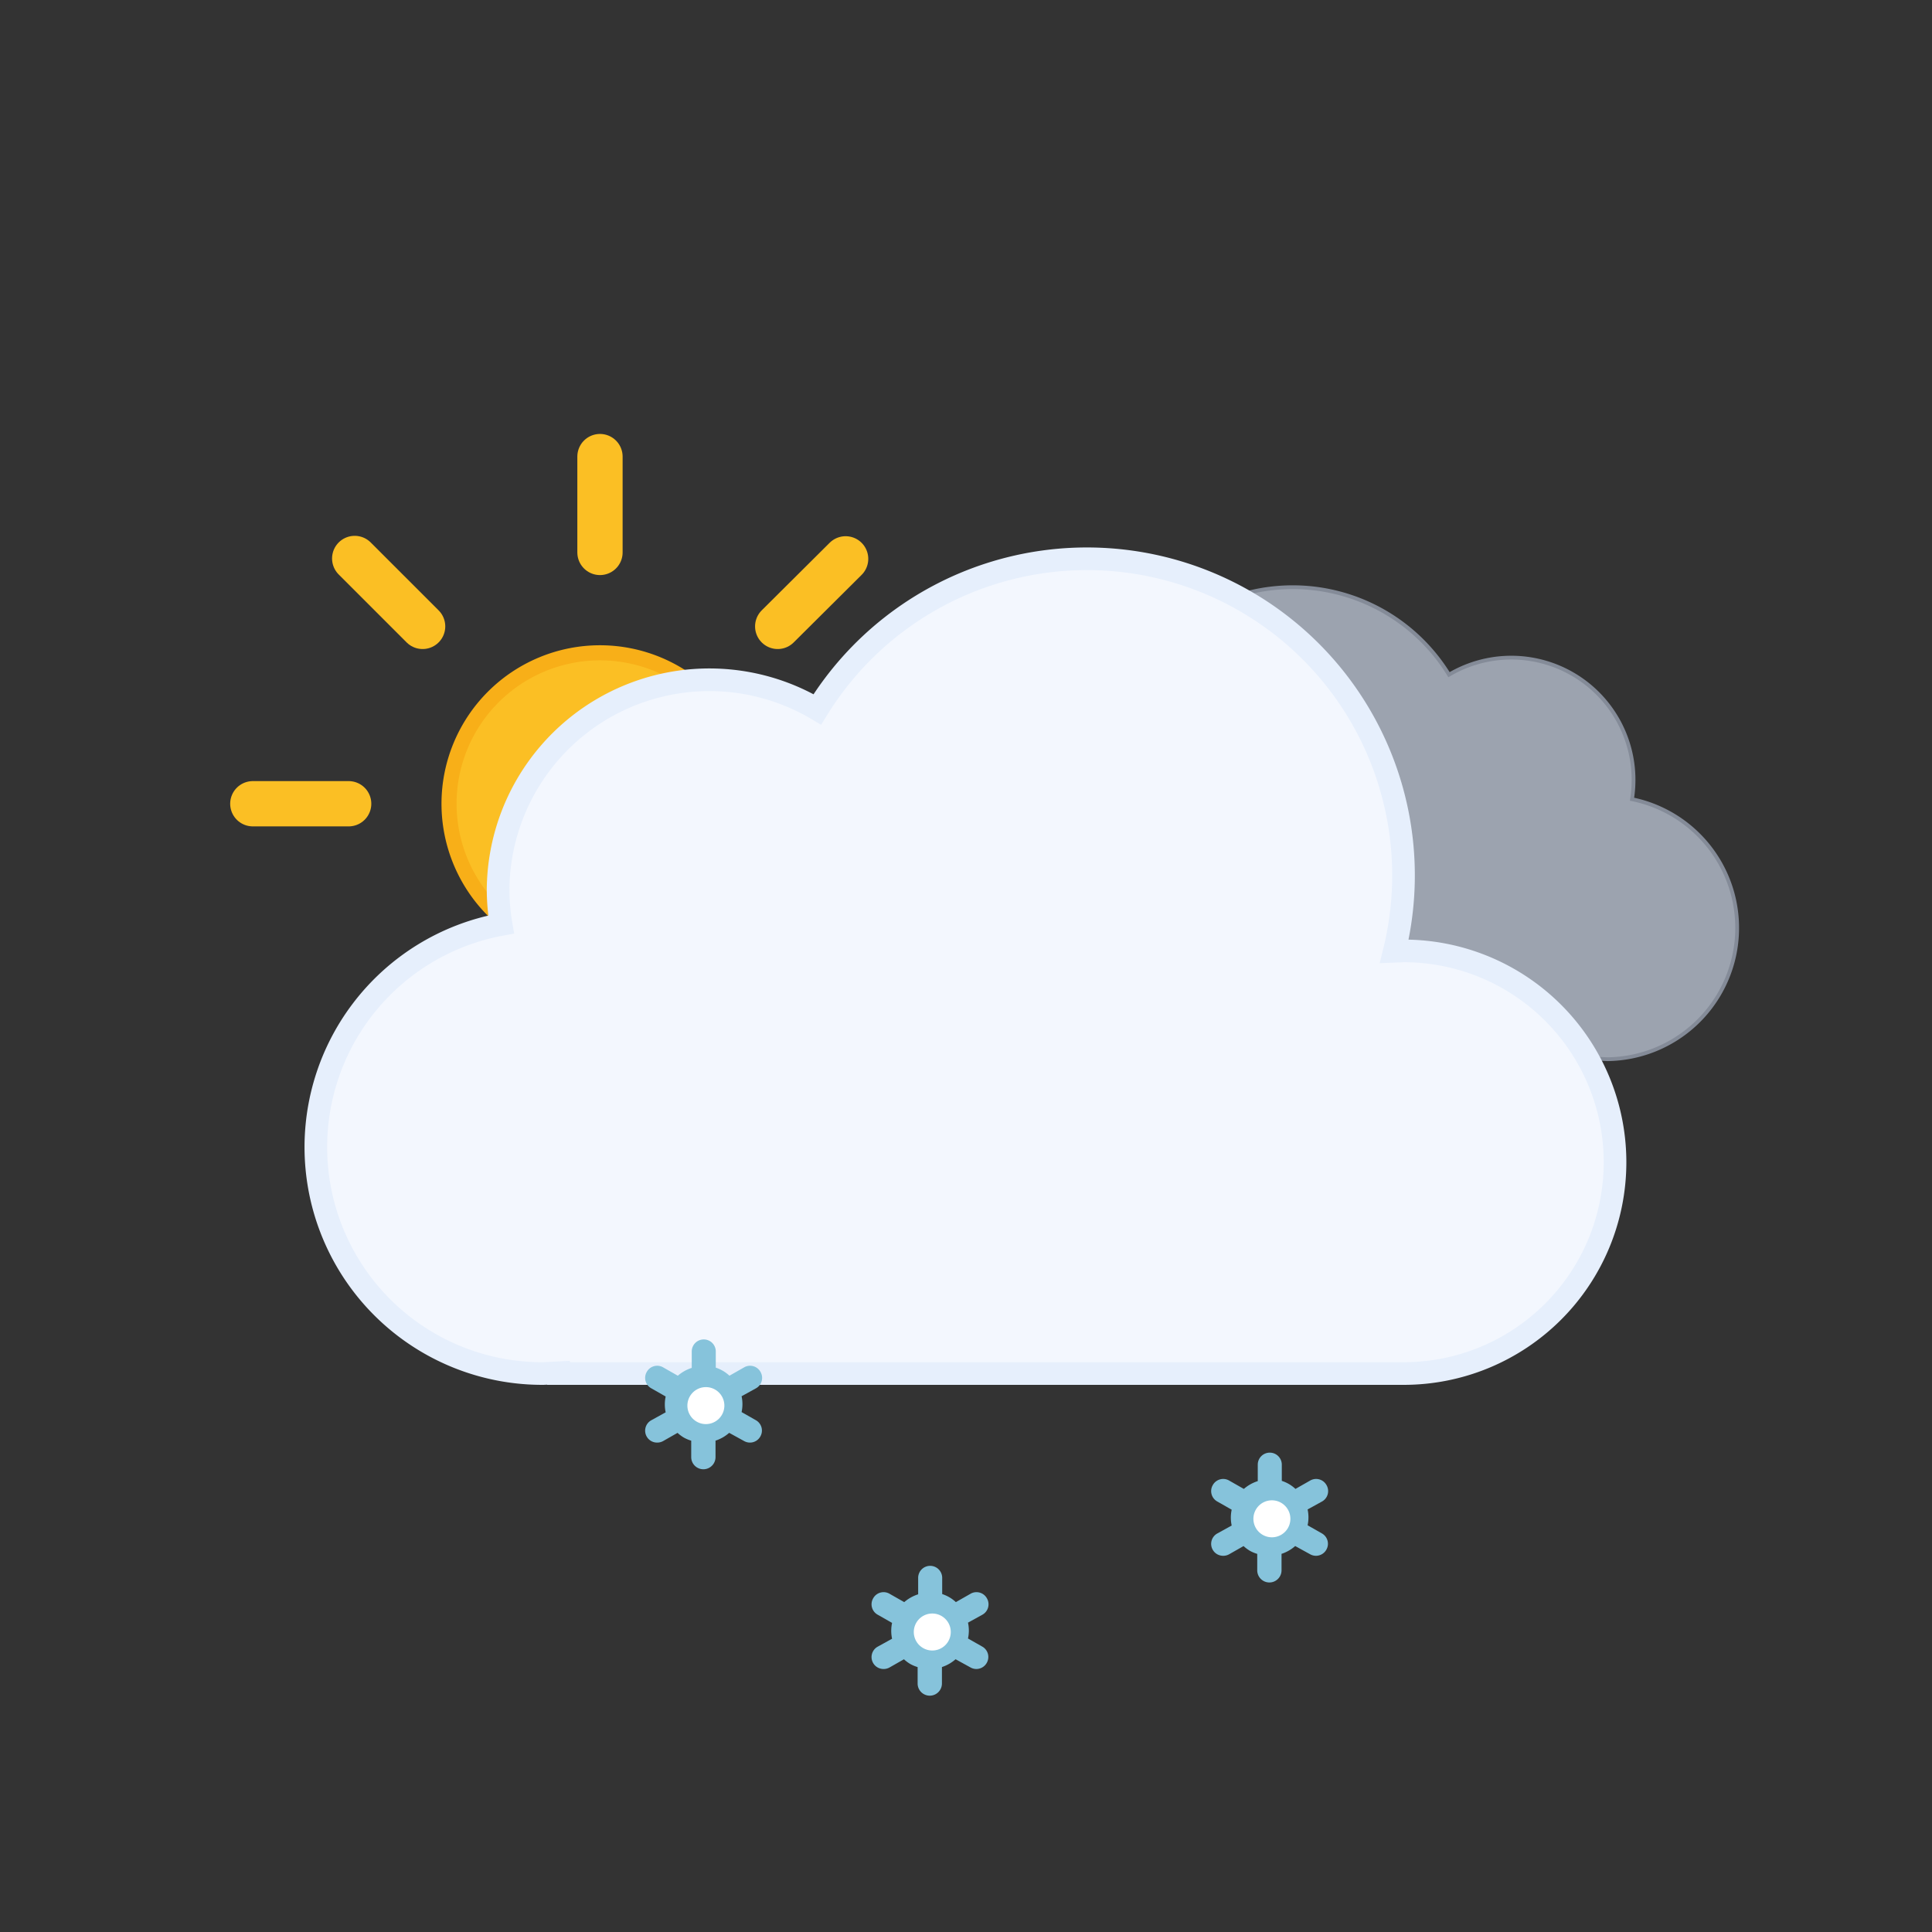 <svg id="vector" xmlns="http://www.w3.org/2000/svg" width="512" height="512" viewBox="0 0 512 512"><rect x="0" y="0" width="512" height="512" fill="#333333" stroke="none"/><g transform="translate(81, 145)" id="g_0"><g transform="translate(-20 , -30)"><path fill="#FBBF24" d="M138 98A40 40 0 0 1 58 98A40 40 0 0 1 138 98Z" stroke-miterlimit="10" stroke="#F8AF18" stroke-width="4"/><path fill="none" d="M98 31.4V6m0 184v-25.4M145.1 51l18 -17.9M33 163l18 -17.9M51 51L33 33m130.1 130.1l-18 -18M6 98h25.4M190 98h-25.4" stroke-linecap="round" stroke-miterlimit="10" stroke="#FBBF24" stroke-width="12"/></g><g transform="translate(180, 10)"><path fill="#9ca3af" d="M0.5,93.2 A32.4,32.4 0 0,0 32.9,125.6 H162.7 L165,125.7 A34.8,34.8 0 0,0 171.5,56.8 A32.4,32.4 0 0,0 123,23.8 A48.6,48.6 0 0,0 34.4,60.9 H32.9 A32.4,32.4 0 0,0 0.5,93.2Z" stroke-linejoin="miter" stroke-linecap="butt" stroke="#848b98" stroke-width="1"/></g><path fill="#f3f7fe" d="M291,107 L288.5,107.1 A83.9,83.9 0 0,0 135.6,43 A56,56 0 0,0 51,91 A56.6,56.6 0 0,0 51.8,100 A60,60 0 0,0 63,219 L67,218.8 L67,219 H291 A56,56 0 0,0 291,107Z" stroke-linejoin="miter" stroke-linecap="butt" stroke="#e6effc" stroke-width="6"/><g transform="translate(90, 210) scale(0.7, 0.7)"><path fill="#86c3db" d="M41.7,31 l-5.8,-3.3 a13.7,13.7 0 0,0 0,-6.5 l5.8,-3.2 a4,4 0 0,0 1.5,-5.5 a4,4 0 0,0 -5.6,-1.5 l-5.8,3.3 a13.6,13.6 0 0,0 -2.6,-2 a13.8,13.8 0 0,0 -3,-1.3 V4.5 a4,4 0 0,0 -8.1,0 v6.6 a14.3,14.3 0 0,0 -5.7,3.2 L6.6,11 A4,4 0 0,0 1,12.5 A4,4 0 0,0 2.5,18 l5.8,3.3 a13.7,13.7 0 0,0 0,6.5 L2.5,31 A4,4 0 0,0 1,36.5 a4,4 0 0,0 3.5,2 a4,4 0 0,0 2,-0.5 l5.8,-3.3 a13.6,13.6 0 0,0 2.6,2 a13.8,13.8 0 0,0 3,1.2 v6.6 a4,4 0 0,0 8.2,0 v-6.6 a14.2,14.2 0 0,0 5.6,-3.2 l6,3.3 a4,4 0 0,0 2,0.5 a4,4 0 0,0 3.4,-2 a4,4 0 0,0 -1.4,-5.5 Z" stroke-miterlimit="10" stroke="#86c3db" stroke-width="1"/><g transform="translate(-75, -38)"><path fill="#FFFFFF" d="M98,58a5,5 0 1 1,-0.1,0z" stroke="#FFFFFF" stroke-width="4"/></g></g><g transform="translate(150, 270) scale(0.7, 0.7)"><path fill="#86c3db" d="M41.7,31 l-5.8,-3.3 a13.7,13.7 0 0,0 0,-6.5 l5.8,-3.2 a4,4 0 0,0 1.5,-5.5 a4,4 0 0,0 -5.6,-1.5 l-5.8,3.3 a13.6,13.6 0 0,0 -2.6,-2 a13.8,13.8 0 0,0 -3,-1.3 V4.5 a4,4 0 0,0 -8.1,0 v6.6 a14.3,14.3 0 0,0 -5.7,3.2 L6.6,11 A4,4 0 0,0 1,12.5 A4,4 0 0,0 2.5,18 l5.8,3.3 a13.7,13.7 0 0,0 0,6.5 L2.5,31 A4,4 0 0,0 1,36.5 a4,4 0 0,0 3.5,2 a4,4 0 0,0 2,-0.5 l5.8,-3.3 a13.6,13.6 0 0,0 2.6,2 a13.8,13.8 0 0,0 3,1.2 v6.6 a4,4 0 0,0 8.2,0 v-6.6 a14.2,14.2 0 0,0 5.6,-3.2 l6,3.3 a4,4 0 0,0 2,0.5 a4,4 0 0,0 3.4,-2 a4,4 0 0,0 -1.4,-5.5 Z" stroke-miterlimit="10" stroke="#86c3db" stroke-width="1"/><g transform="translate(-75, -38)"><path fill="#FFFFFF" d="M98,58a5,5 0 1 1,-0.1,0z" stroke="#FFFFFF" stroke-width="4"/></g></g><g transform="translate(240, 240) scale(0.7, 0.7)"><path fill="#86c3db" d="M41.7,31 l-5.8,-3.3 a13.7,13.7 0 0,0 0,-6.5 l5.8,-3.2 a4,4 0 0,0 1.5,-5.5 a4,4 0 0,0 -5.6,-1.5 l-5.8,3.3 a13.6,13.6 0 0,0 -2.6,-2 a13.8,13.8 0 0,0 -3,-1.3 V4.5 a4,4 0 0,0 -8.1,0 v6.6 a14.3,14.3 0 0,0 -5.7,3.2 L6.6,11 A4,4 0 0,0 1,12.5 A4,4 0 0,0 2.5,18 l5.8,3.3 a13.7,13.7 0 0,0 0,6.5 L2.5,31 A4,4 0 0,0 1,36.5 a4,4 0 0,0 3.5,2 a4,4 0 0,0 2,-0.5 l5.8,-3.3 a13.6,13.6 0 0,0 2.6,2 a13.8,13.8 0 0,0 3,1.2 v6.6 a4,4 0 0,0 8.2,0 v-6.6 a14.2,14.2 0 0,0 5.6,-3.2 l6,3.3 a4,4 0 0,0 2,0.5 a4,4 0 0,0 3.4,-2 a4,4 0 0,0 -1.4,-5.5 Z" stroke-miterlimit="10" stroke="#86c3db" stroke-width="1"/><g transform="translate(-75, -38)"><path fill="#FFFFFF" d="M98,58a5,5 0 1 1,-0.1,0z" stroke="#FFFFFF" stroke-width="4"/></g></g></g></svg>
